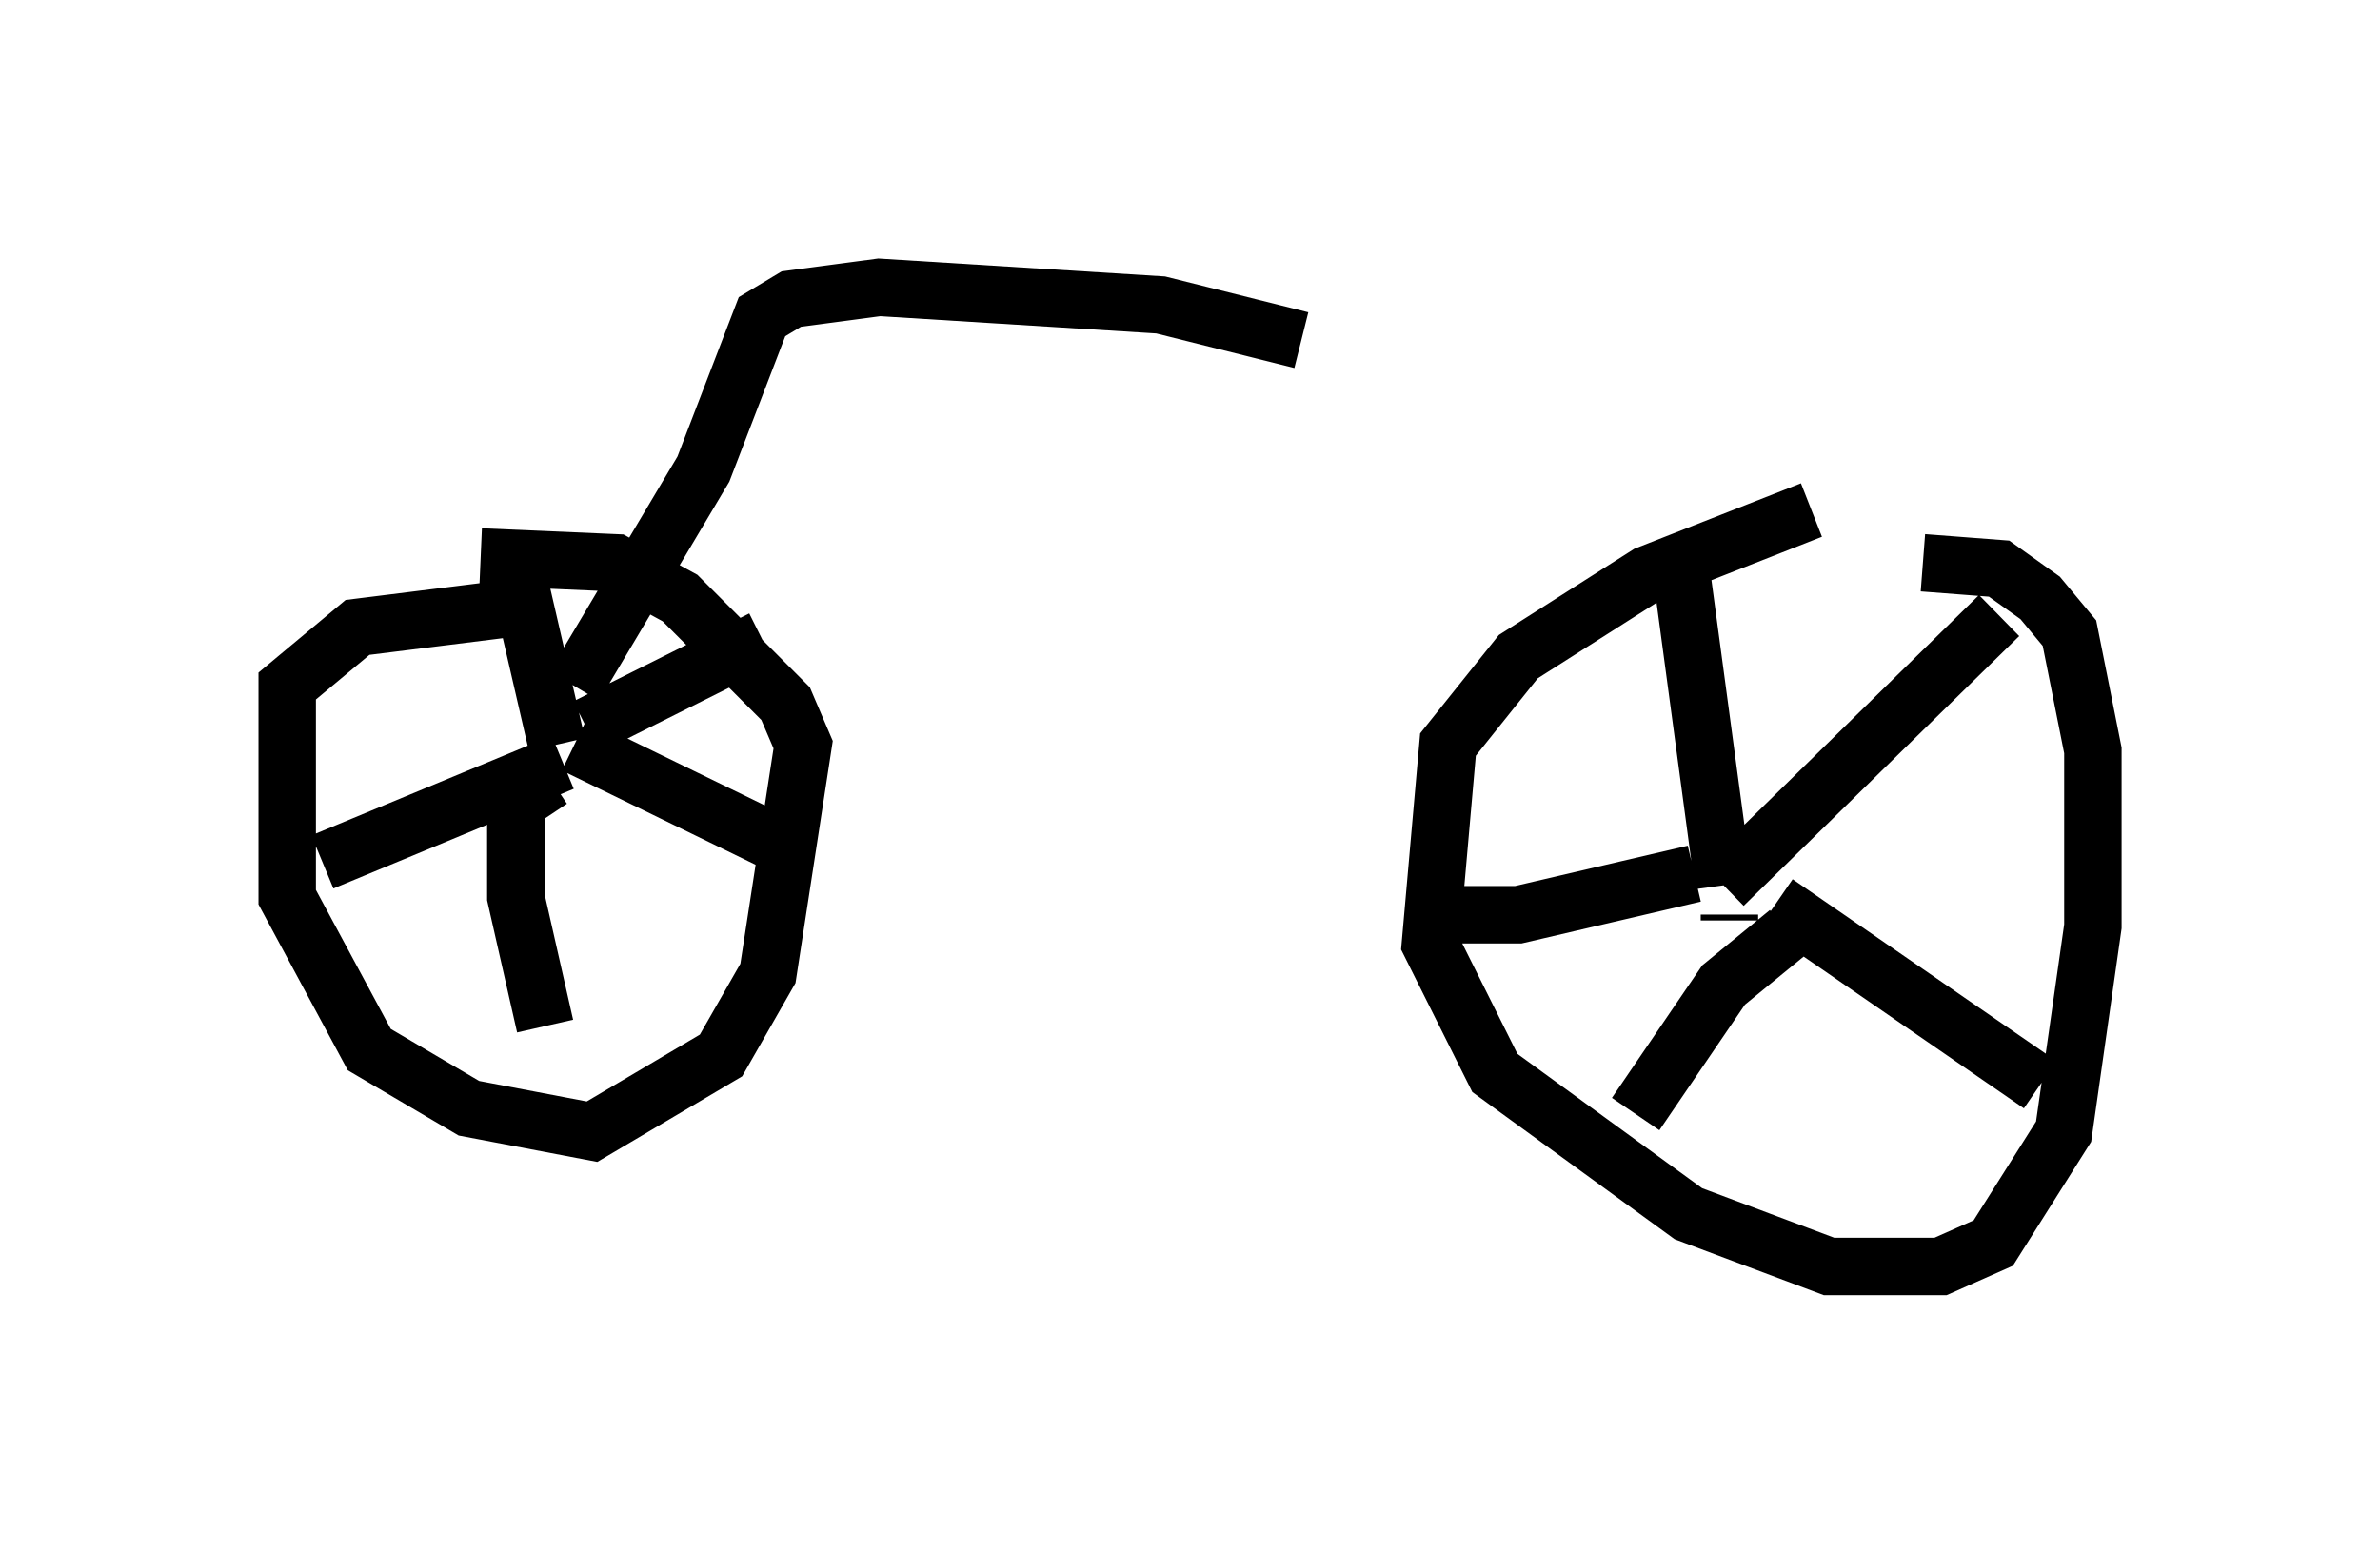 <?xml version="1.0" encoding="utf-8" ?>
<svg baseProfile="full" height="27.048" version="1.1" width="41.442" xmlns="http://www.w3.org/2000/svg" xmlns:ev="http://www.w3.org/2001/xml-events" xmlns:xlink="http://www.w3.org/1999/xlink"><defs /><rect fill="white" height="27.048" width="41.442" x="0" y="0" /><path d="M34.196, 9.185 m-2.654, -0.306 l-2.858, 1.123 -2.246, 1.429 l-1.225, 1.531 -0.306, 3.471 l1.123, 2.246 3.369, 2.45 l2.45, 0.919 1.94, 0.0 l0.919, -0.408 1.225, -1.94 l0.51, -3.573 0.0, -3.063 l-0.408, -2.042 -0.51, -0.613 l-0.715, -0.51 -1.327, -0.102 m-3.369, 6.227 l0.0, -0.102 m-0.102, -0.51 l-0.715, -5.308 m0.715, 5.308 l4.798, -4.696 m-3.879, 5.002 l4.594, 3.165 m-4.39, -2.654 l-1.123, 0.919 -1.531, 2.246 m1.021, -4.185 l-3.063, 0.715 -1.327, 0.0 m-15.619, -5.41 l-3.267, 0.408 -1.225, 1.021 l0.0, 3.675 1.429, 2.654 l1.735, 1.021 2.144, 0.408 l2.246, -1.327 0.817, -1.429 l0.613, -3.981 -0.306, -0.715 l-1.838, -1.838 -1.123, -0.613 l-2.348, -0.102 m1.327, 3.267 l-0.613, -2.654 m1.123, 2.348 l3.063, -1.531 m-3.471, 2.144 l-4.185, 1.735 m3.981, -1.429 l-0.613, 0.408 0.0, 1.633 l0.51, 2.246 m0.51, -4.9 l3.777, 1.838 m-3.777, -2.858 l2.246, -3.777 1.021, -2.654 l0.51, -0.306 1.531, -0.204 l4.9, 0.306 2.45, 0.613 " fill="none" stroke="black" stroke-width="1" /></svg>